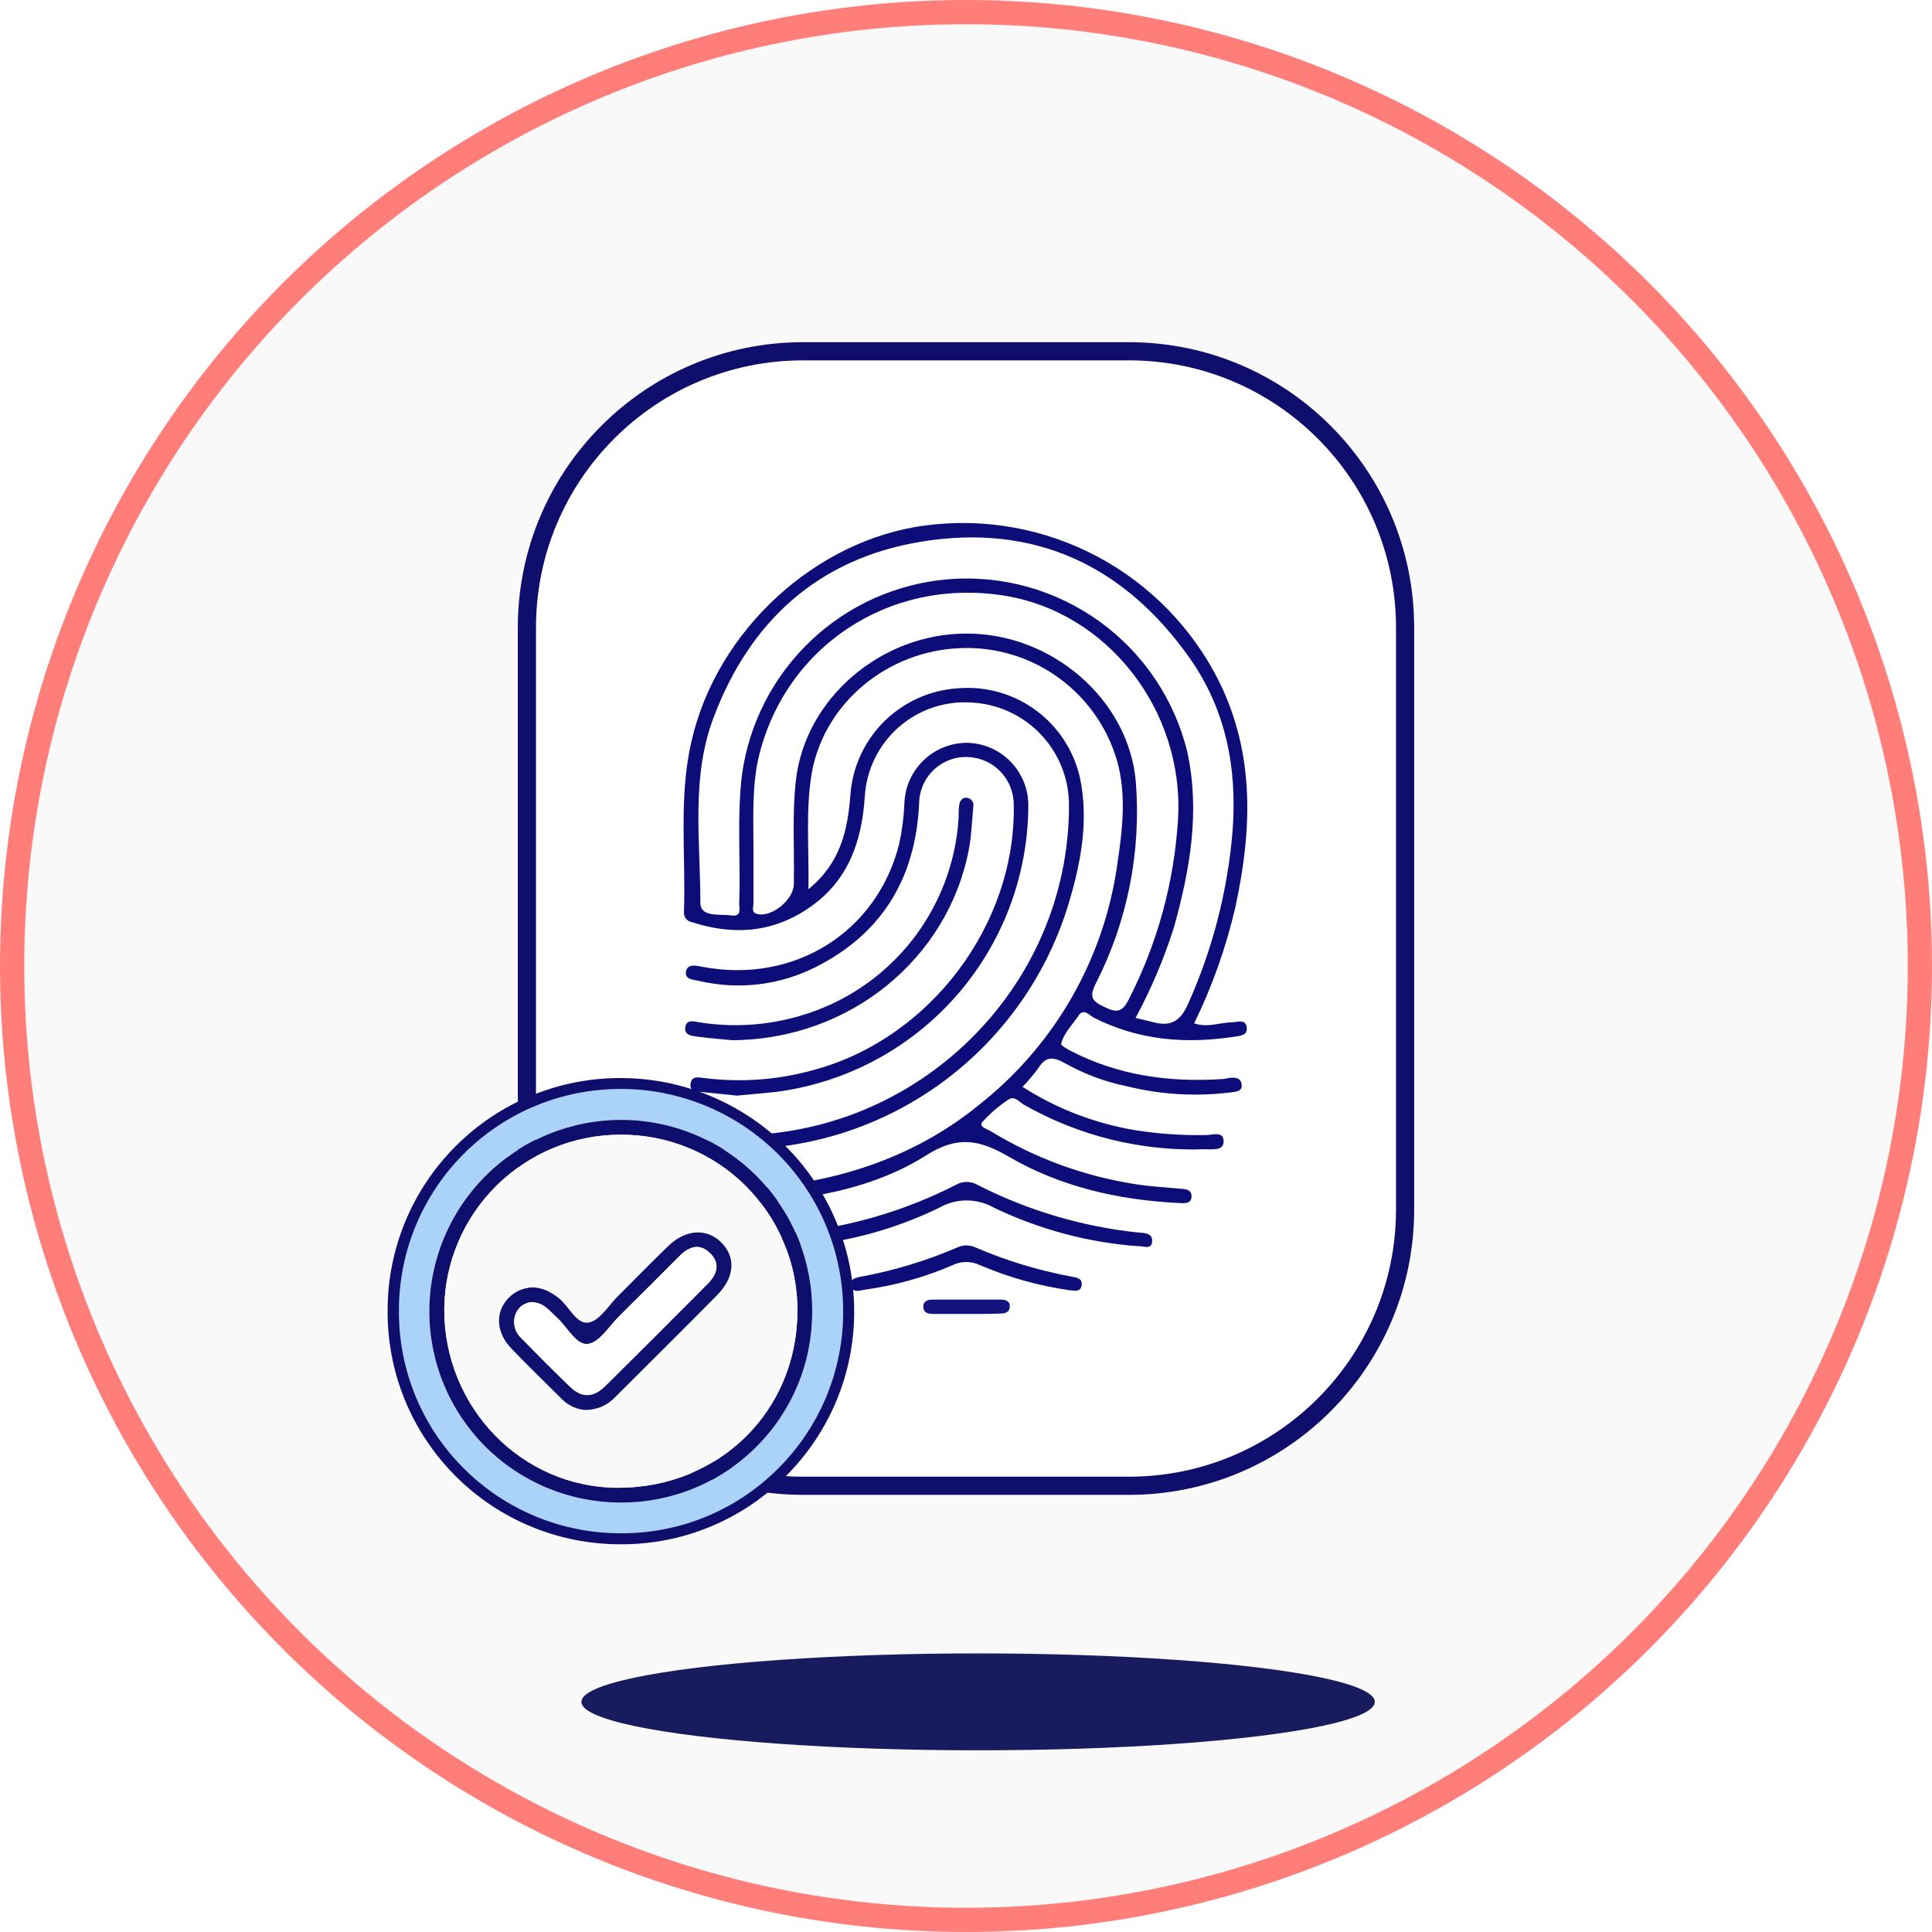 <svg width="319" height="319" viewBox="0 0 319 319" fill="none" xmlns="http://www.w3.org/2000/svg">
    <circle cx="159.5" cy="159.5" r="157.5" fill="#F9F9F9" stroke="#FF7E79" stroke-width="4"/>
    <g filter="url(#filter0_d)">
        <path d="M186.408 50H132.592C107.412 50 87 70.424 87 95.619V191.702C87 216.897 107.412 237.321 132.592 237.321H186.408C211.587 237.321 232 216.897 232 191.702V95.619C232 70.424 211.587 50 186.408 50Z" fill="white" stroke="#100E6D" stroke-width="3" stroke-miterlimit="10"/>
        <path d="M133.487 138.823C138.781 134.481 139.909 129.184 140.387 123.579C140.644 118.935 142.593 114.546 145.865 111.242C149.138 107.939 153.507 105.949 158.146 105.65C162.738 105.254 167.318 106.542 171.032 109.274C174.746 112.006 177.34 115.997 178.331 120.501C179.753 127.307 178.539 134.126 176.591 140.711C173.091 152.701 165.753 163.208 155.705 170.619C145.657 178.03 133.455 181.934 120.973 181.732C119.601 181.732 117.003 182.639 117.027 180.505C117.052 178.371 119.564 179.438 120.924 179.451C151.344 179.794 176.48 155.218 176.505 125.063C176.54 120.706 174.896 116.503 171.916 113.327C168.935 110.15 164.847 108.244 160.499 108.005C158.315 107.845 156.121 108.121 154.044 108.817C151.968 109.512 150.05 110.614 148.403 112.057C146.755 113.5 145.41 115.256 144.447 117.224C143.483 119.191 142.919 121.331 142.789 123.518C142.299 130.876 140.129 137.29 133.842 141.717C127.8 145.972 121.231 146.536 114.233 144.255C113.844 144.192 113.494 143.983 113.253 143.671C113.011 143.359 112.897 142.968 112.934 142.575C113.252 133.194 112.027 123.751 114.159 114.455C118.338 95.975 134.847 81.063 152.827 78.757C162.62 77.471 172.571 79.285 181.282 83.946C189.993 88.606 197.027 95.879 201.397 104.743C207.267 116.847 206.691 129.269 203.958 141.864C202.425 148.469 200.147 154.879 197.168 160.97C199.411 161.73 201.409 160.835 203.394 160.798C204.326 160.798 205.625 160.185 205.845 161.583C206.066 162.981 204.742 163.03 203.811 163.177C195.783 164.404 188.001 163.778 180.635 160.05C179.888 159.67 178.944 158.395 178.098 159.67C177.081 161.215 175.647 162.527 175.206 164.391C175.206 164.637 176.198 165.201 176.799 165.52C184.594 169.554 192.94 170.719 201.605 170.18C202.095 170.18 202.585 170.045 203.076 169.971C203.934 169.861 204.804 169.971 204.988 170.915C205.233 172.228 204.142 172.228 203.26 172.363C197.528 173.086 191.712 172.749 186.101 171.369C182.506 170.635 179.045 169.349 175.843 167.555C174.017 166.513 172.693 166.329 171.468 168.328C170.66 169.427 169.779 170.472 168.833 171.455C174.523 175.094 180.895 177.535 187.56 178.629C191.386 179.228 195.257 179.491 199.129 179.414C200.208 179.414 201.985 178.703 202.034 180.395C202.083 182.087 200.146 181.732 198.994 181.756C188.525 182.135 178.157 179.587 169.053 174.398C168.257 173.957 167.497 172.816 166.431 173.601C164.866 174.647 163.438 175.882 162.178 177.28C161.565 178.04 162.987 178.408 163.563 178.764C170.942 183.273 179.146 186.262 187.695 187.557C189.937 187.9 192.229 188.023 194.497 188.243C195.465 188.341 196.776 188.243 196.739 189.568C196.703 190.892 195.354 190.671 194.435 190.622C184.631 190.12 175.083 187.949 166.578 182.995C161.675 180.15 158.133 179.475 152.925 182.762C144.627 188.01 134.933 189.825 125.14 190.549C124.086 190.622 122.309 191.407 122.089 189.813C121.819 187.912 123.743 188.305 124.92 188.207C138.806 187.103 151.515 182.909 162.325 173.883C174.388 164.122 182.303 150.147 184.471 134.776C185.329 129.086 186.015 123.383 184.471 117.705C182.872 112.137 179.45 107.268 174.754 103.878C170.058 100.489 164.36 98.777 158.575 99.016C146.625 99.457 136.232 107.944 134.063 119.447C132.984 125.603 133.597 131.869 133.487 138.823ZM187.498 160.075C188.577 160.332 189.447 160.516 190.293 160.749C193.185 161.546 194.84 160.749 196.163 157.769C200.221 148.733 202.708 139.07 203.517 129.196C204.289 118.932 202.463 109.219 196.445 100.684C185.648 85.343 170.769 78.401 152.165 81.43C135.203 84.19 123.866 94.479 117.848 110.409C114.061 120.342 115.642 130.778 115.642 141.067C115.642 143.519 118.841 142.882 120.741 143.151C122.64 143.421 121.966 141.827 122.064 140.932C122.297 133.917 121.66 126.878 122.518 119.864C123.694 111.412 127.713 103.613 133.914 97.755C140.115 91.896 148.126 88.327 156.626 87.636C165.501 86.93 174.337 89.406 181.556 94.62C188.774 99.835 193.904 107.448 196.029 116.099C198.186 125.995 196.482 135.573 193.847 145.089C192.202 150.271 190.077 155.288 187.498 160.075ZM124.405 131.722C124.405 134.886 124.405 138.062 124.405 141.226C124.405 141.815 123.988 142.661 125.042 142.918C127.432 143.507 131.011 140.576 131.072 138.013C131.195 132.274 130.766 126.523 131.415 120.845C132.935 107.355 145.473 96.551 159.678 96.612C173.698 96.612 186.285 107.478 187.523 120.906C188.483 132.512 186.177 144.156 180.868 154.519C179.826 156.653 180.365 157.291 182.216 158.198C184.067 159.106 185.17 159.425 186.346 157.07C191.103 147.802 193.883 137.646 194.509 127.246C195.563 109.256 182.78 92.909 165.56 90.309C146.662 87.415 129.479 98.893 125.202 117.288C124.16 122.059 124.405 126.866 124.405 131.722Z" fill="#0D0D79"/>
        <path d="M121.685 172.902C119.736 172.706 117.775 172.485 115.802 172.301C114.882 172.215 113.829 172.191 114.025 170.915C114.221 169.64 115.25 169.873 116.157 169.983C122.272 170.775 128.484 170.32 134.418 168.647C153.538 163.484 167.718 144.697 167.387 124.941C167.41 122.887 166.63 120.905 165.212 119.42C163.794 117.935 161.852 117.064 159.8 116.994C158.759 116.954 157.72 117.126 156.746 117.497C155.772 117.869 154.883 118.434 154.132 119.157C153.381 119.881 152.784 120.749 152.377 121.709C151.969 122.669 151.76 123.701 151.76 124.744C151.16 136.922 145.731 146.082 134.737 151.65C128.75 154.688 121.879 155.501 115.348 153.943C114.404 153.735 113.02 153.735 113.277 152.398C113.534 151.061 114.956 151.441 115.998 151.638C131.097 154.495 144.824 145.947 148.476 131.305C148.959 129.082 149.246 126.821 149.334 124.548C149.449 121.851 150.613 119.307 152.578 117.457C154.543 115.608 157.152 114.601 159.849 114.652C162.551 114.748 165.107 115.902 166.966 117.865C168.825 119.829 169.839 122.445 169.789 125.149C169.718 136.753 165.434 147.936 157.733 156.613C150.033 165.291 139.442 170.871 127.935 172.313C125.876 172.534 123.805 172.681 121.685 172.902Z" fill="#0D0D79"/>
        <path d="M120.9 163.754C119.674 163.631 117.395 163.459 115.127 163.165C114.196 163.043 112.897 162.92 113.166 161.522C113.399 160.296 114.551 160.639 115.397 160.786C121 161.694 126.735 161.325 132.175 159.707C139.349 157.616 145.704 153.364 150.376 147.529C155.047 141.694 157.807 134.56 158.28 127.099C158.28 126.412 158.28 125.713 158.366 125.026C158.452 124.34 158.795 123.653 159.592 123.714C159.766 123.726 159.936 123.776 160.09 123.859C160.244 123.942 160.378 124.057 160.483 124.197C160.589 124.336 160.664 124.496 160.702 124.667C160.741 124.838 160.742 125.015 160.707 125.186C160.486 127.553 160.413 129.944 159.972 132.262C156.528 150.264 140.338 163.656 120.9 163.754Z" fill="#0F0F7A"/>
        <path d="M187.817 197.76C179.59 197.136 171.552 194.982 164.114 191.407C162.74 190.624 161.186 190.211 159.604 190.211C158.022 190.211 156.468 190.624 155.094 191.407C147.692 195.012 139.674 197.176 131.465 197.784C130.594 197.858 129.197 198.52 129.013 197.098C128.83 195.675 130.337 195.601 131.318 195.503C140.584 194.526 149.591 191.849 157.888 187.606C158.439 187.298 159.063 187.142 159.694 187.155C160.325 187.168 160.941 187.349 161.479 187.679C169.698 191.863 178.611 194.51 187.78 195.491C188.773 195.589 190.33 195.491 190.232 196.987C190.134 198.483 188.638 197.649 187.817 197.76Z" fill="#0D0D7A"/>
        <path d="M176.395 205.007C171.372 204.268 166.466 202.883 161.798 200.887C161.096 200.55 160.327 200.376 159.549 200.376C158.77 200.376 158.002 200.55 157.3 200.887C152.669 202.891 147.787 204.257 142.789 204.946C141.968 205.069 140.84 205.547 140.546 204.308C140.252 203.07 141.478 202.935 142.274 202.775C147.724 201.76 153.043 200.139 158.133 197.944C158.583 197.737 159.072 197.631 159.567 197.631C160.062 197.631 160.551 197.737 161.001 197.944C166.089 200.134 171.404 201.754 176.848 202.775C177.657 202.922 178.846 203.021 178.576 204.308C178.331 205.449 177.375 205.056 176.395 205.007Z" fill="#0D0D79"/>
        <path d="M159.543 208.956C157.753 208.956 155.976 208.956 154.199 208.956C153.378 208.956 152.508 208.87 152.459 207.803C152.41 206.736 153.305 206.577 154.101 206.577C157.778 206.577 161.455 206.577 165.131 206.577C165.953 206.577 166.823 206.749 166.725 207.803C166.627 208.858 165.732 208.882 164.935 208.895C163.097 208.968 161.32 208.956 159.543 208.956Z" fill="#12137C"/>
        <path d="M64.934 208.437C64.924 203.502 65.891 198.613 67.779 194.052C69.667 189.491 72.439 185.347 75.936 181.86C79.434 178.372 83.587 175.609 88.157 173.73C92.728 171.851 97.625 170.892 102.567 170.908C107.508 170.913 112.399 171.89 116.96 173.784C121.522 175.678 125.665 178.451 129.152 181.945C132.64 185.439 135.403 189.585 137.284 194.147C139.165 198.708 140.128 203.595 140.116 208.528C140.122 213.463 139.152 218.351 137.262 222.911C135.372 227.471 132.598 231.613 129.1 235.1C125.602 238.587 121.449 241.35 116.88 243.23C112.31 245.11 107.413 246.071 102.47 246.056C97.528 246.061 92.633 245.09 88.068 243.2C83.502 241.309 79.356 238.536 75.868 235.04C72.38 231.544 69.618 227.394 67.742 222.828C65.865 218.263 64.911 213.372 64.934 208.437ZM134.102 208.612C134.134 204.462 133.344 200.346 131.776 196.501C130.208 192.657 127.895 189.16 124.968 186.212C122.042 183.264 118.56 180.923 114.724 179.324C110.888 177.725 106.773 176.899 102.616 176.895C94.221 176.869 86.16 180.174 80.205 186.082C74.251 191.99 70.89 200.018 70.863 208.401C70.845 212.549 71.646 216.659 73.221 220.498C74.796 224.336 77.114 227.826 80.043 230.769C82.971 233.711 86.451 236.048 90.285 237.645C94.119 239.242 98.231 240.068 102.386 240.076C106.543 240.109 110.665 239.32 114.515 237.753C118.365 236.187 121.865 233.874 124.814 230.948C127.764 228.022 130.103 224.542 131.697 220.708C133.291 216.875 134.109 212.763 134.102 208.612V208.612Z" fill="#ABD3FA"/>
        <path d="M134.102 208.613C134.11 212.763 133.295 216.873 131.703 220.707C130.111 224.54 127.774 228.021 124.827 230.947C121.881 233.874 118.382 236.189 114.535 237.757C110.687 239.326 106.566 240.119 102.41 240.088C98.256 240.08 94.144 239.254 90.31 237.657C86.476 236.06 82.995 233.723 80.067 230.781C77.139 227.839 74.821 224.348 73.246 220.51C71.67 216.672 70.869 212.561 70.887 208.413C70.915 200.031 74.275 192.003 80.23 186.094C86.184 180.186 94.246 176.881 102.64 176.907C106.794 176.915 110.906 177.743 114.738 179.342C118.571 180.942 122.049 183.282 124.973 186.229C127.896 189.175 130.208 192.669 131.775 196.511C133.342 200.352 134.133 204.465 134.102 208.613V208.613ZM131.677 208.425C131.685 204.602 130.936 200.816 129.473 197.283C128.01 193.75 125.861 190.542 123.151 187.841C120.441 185.141 117.223 183.002 113.682 181.549C110.141 180.095 106.347 179.355 102.519 179.371C94.836 179.354 87.459 182.373 81.996 187.767C76.534 193.161 73.429 200.494 73.361 208.165C73.306 224.423 86.182 237.649 102.089 237.661C118.759 237.655 131.647 224.931 131.665 208.425H131.677Z" fill="#0E0E6D"/>
        <path d="M131.665 208.425C131.665 224.931 118.759 237.655 102.076 237.637C86.169 237.637 73.294 224.399 73.348 208.14C73.417 200.469 76.521 193.137 81.984 187.743C87.447 182.348 94.824 179.33 102.507 179.346C106.337 179.33 110.133 180.071 113.676 181.527C117.218 182.982 120.437 185.123 123.148 187.825C125.858 190.528 128.006 193.74 129.468 197.275C130.93 200.811 131.676 204.6 131.665 208.425V208.425ZM96.505 224.804C97.442 224.818 98.372 224.636 99.235 224.271C100.098 223.907 100.876 223.367 101.519 222.686C107.144 217.069 112.8 211.488 118.371 205.828C121.323 202.802 121.469 199.454 118.941 197.045C116.565 194.775 113.164 194.981 110.327 197.705C107.49 200.429 104.774 203.244 101.985 206.004C100.421 207.559 98.997 210.011 97.184 210.368C95.202 210.749 94.008 207.814 92.335 206.44C89.461 204.018 86.273 203.94 83.951 206.288C81.629 208.637 81.799 211.948 84.357 214.623C87.067 217.456 89.892 220.18 92.668 222.946C93.688 224.008 95.056 224.668 96.523 224.804H96.505Z" fill="#F9F9F9"/>
        <path d="M96.523 224.804C95.074 224.656 93.724 223.998 92.716 222.946C89.94 220.18 87.115 217.456 84.406 214.623C81.847 211.948 81.744 208.57 83.999 206.288C86.254 204.006 89.51 204.042 92.383 206.439C94.026 207.813 95.22 210.749 97.233 210.368C99.051 210.011 100.47 207.559 102.034 206.004C104.822 203.243 107.55 200.423 110.375 197.705C113.2 194.987 116.613 194.775 118.989 197.045C121.517 199.466 121.372 202.832 118.42 205.828C112.849 211.488 107.193 217.069 101.567 222.686C100.921 223.37 100.138 223.912 99.269 224.277C98.401 224.642 97.466 224.822 96.523 224.804V224.804ZM87.927 206.99C87.348 207.006 86.784 207.185 86.302 207.507C85.82 207.828 85.438 208.278 85.2 208.806C84.892 209.504 84.812 210.28 84.971 211.025C85.13 211.77 85.519 212.447 86.085 212.959C88.752 215.682 91.431 218.406 94.183 221.033C96.002 222.77 97.948 222.819 99.767 221.033C105.473 215.384 111.157 209.71 116.819 204.012C118.316 202.505 119.026 200.732 117.304 198.988C115.485 197.124 113.667 197.887 112.085 199.509C108.823 202.777 105.562 206.052 102.276 209.29C100.567 210.973 98.906 213.739 97.014 213.921C95.123 214.103 93.583 210.973 91.801 209.393C90.722 208.382 89.788 207.093 87.927 206.99V206.99Z" fill="#10106E"/>
        <path d="M87.928 206.99C89.789 207.093 90.692 208.382 91.801 209.375C93.584 210.955 95.044 214.09 97.015 213.903C98.985 213.715 100.567 210.955 102.276 209.272C105.562 206.034 108.823 202.759 112.085 199.491C113.697 197.868 115.467 197.106 117.304 198.97C119.026 200.713 118.317 202.487 116.819 203.994C111.161 209.692 105.477 215.366 99.767 221.015C97.948 222.831 95.99 222.77 94.184 221.015C91.431 218.376 88.728 215.664 86.085 212.94C85.52 212.428 85.13 211.752 84.971 211.007C84.812 210.262 84.892 209.485 85.2 208.788C85.44 208.263 85.823 207.817 86.306 207.499C86.788 207.181 87.35 207.005 87.928 206.99Z" fill="white"/>
        <path d="M102.586 246.982H102.464C97.395 246.993 92.375 246 87.693 244.061C83.01 242.122 78.759 239.276 75.185 235.687C71.611 232.11 68.783 227.861 66.863 223.186C64.943 218.511 63.97 213.502 64.001 208.449C63.987 203.391 64.976 198.379 66.911 193.704C68.847 189.029 71.689 184.783 75.276 181.211C78.855 177.633 83.108 174.801 87.791 172.877C92.473 170.952 97.492 169.975 102.555 170V170C112.772 170.025 122.561 174.095 129.776 181.318C136.99 188.541 141.04 198.326 141.037 208.528C141.049 213.59 140.054 218.605 138.11 223.281C136.166 227.956 133.312 232.2 129.713 235.766C126.157 239.332 121.929 242.159 117.273 244.084C112.617 246.009 107.625 246.994 102.586 246.982V246.982ZM102.549 171.804C97.728 171.785 92.951 172.72 88.495 174.556C84.038 176.392 79.99 179.092 76.585 182.5C73.175 185.904 70.472 189.948 68.633 194.4C66.793 198.851 65.854 203.622 65.868 208.437V208.437C65.836 213.254 66.762 218.029 68.591 222.486C70.421 226.944 73.117 230.994 76.525 234.404C79.927 237.822 83.974 240.533 88.431 242.38C92.889 244.227 97.669 245.174 102.495 245.166H102.61C107.406 245.181 112.159 244.248 116.592 242.419C121.025 240.591 125.052 237.904 128.44 234.513C131.871 231.111 134.591 227.061 136.441 222.6C138.291 218.14 139.235 213.356 139.218 208.528C139.228 198.808 135.376 189.482 128.507 182.595C121.638 175.708 112.314 171.823 102.58 171.792L102.549 171.804Z" fill="#100E6D"/>
    </g>
    <ellipse cx="161.5" cy="281" rx="65.5" ry="8" fill="#181B5E"/>
    <defs>
        <filter id="filter0_d" x="64" y="48.5" width="169.5" height="206.482" filterUnits="userSpaceOnUse" color-interpolation-filters="sRGB">
            <feFlood flood-opacity="0" result="BackgroundImageFix"/>
            <feColorMatrix in="SourceAlpha" type="matrix" values="0 0 0 0 0 0 0 0 0 0 0 0 0 0 0 0 0 0 127 0" result="hardAlpha"/>
            <feOffset dy="8"/>
            <feComposite in2="hardAlpha" operator="out"/>
            <feColorMatrix type="matrix" values="0 0 0 0 0 0 0 0 0 0 0 0 0 0 0 0 0 0 0.15 0"/>
            <feBlend mode="normal" in2="BackgroundImageFix" result="effect1_dropShadow"/>
            <feBlend mode="normal" in="SourceGraphic" in2="effect1_dropShadow" result="shape"/>
        </filter>
    </defs>
</svg>
